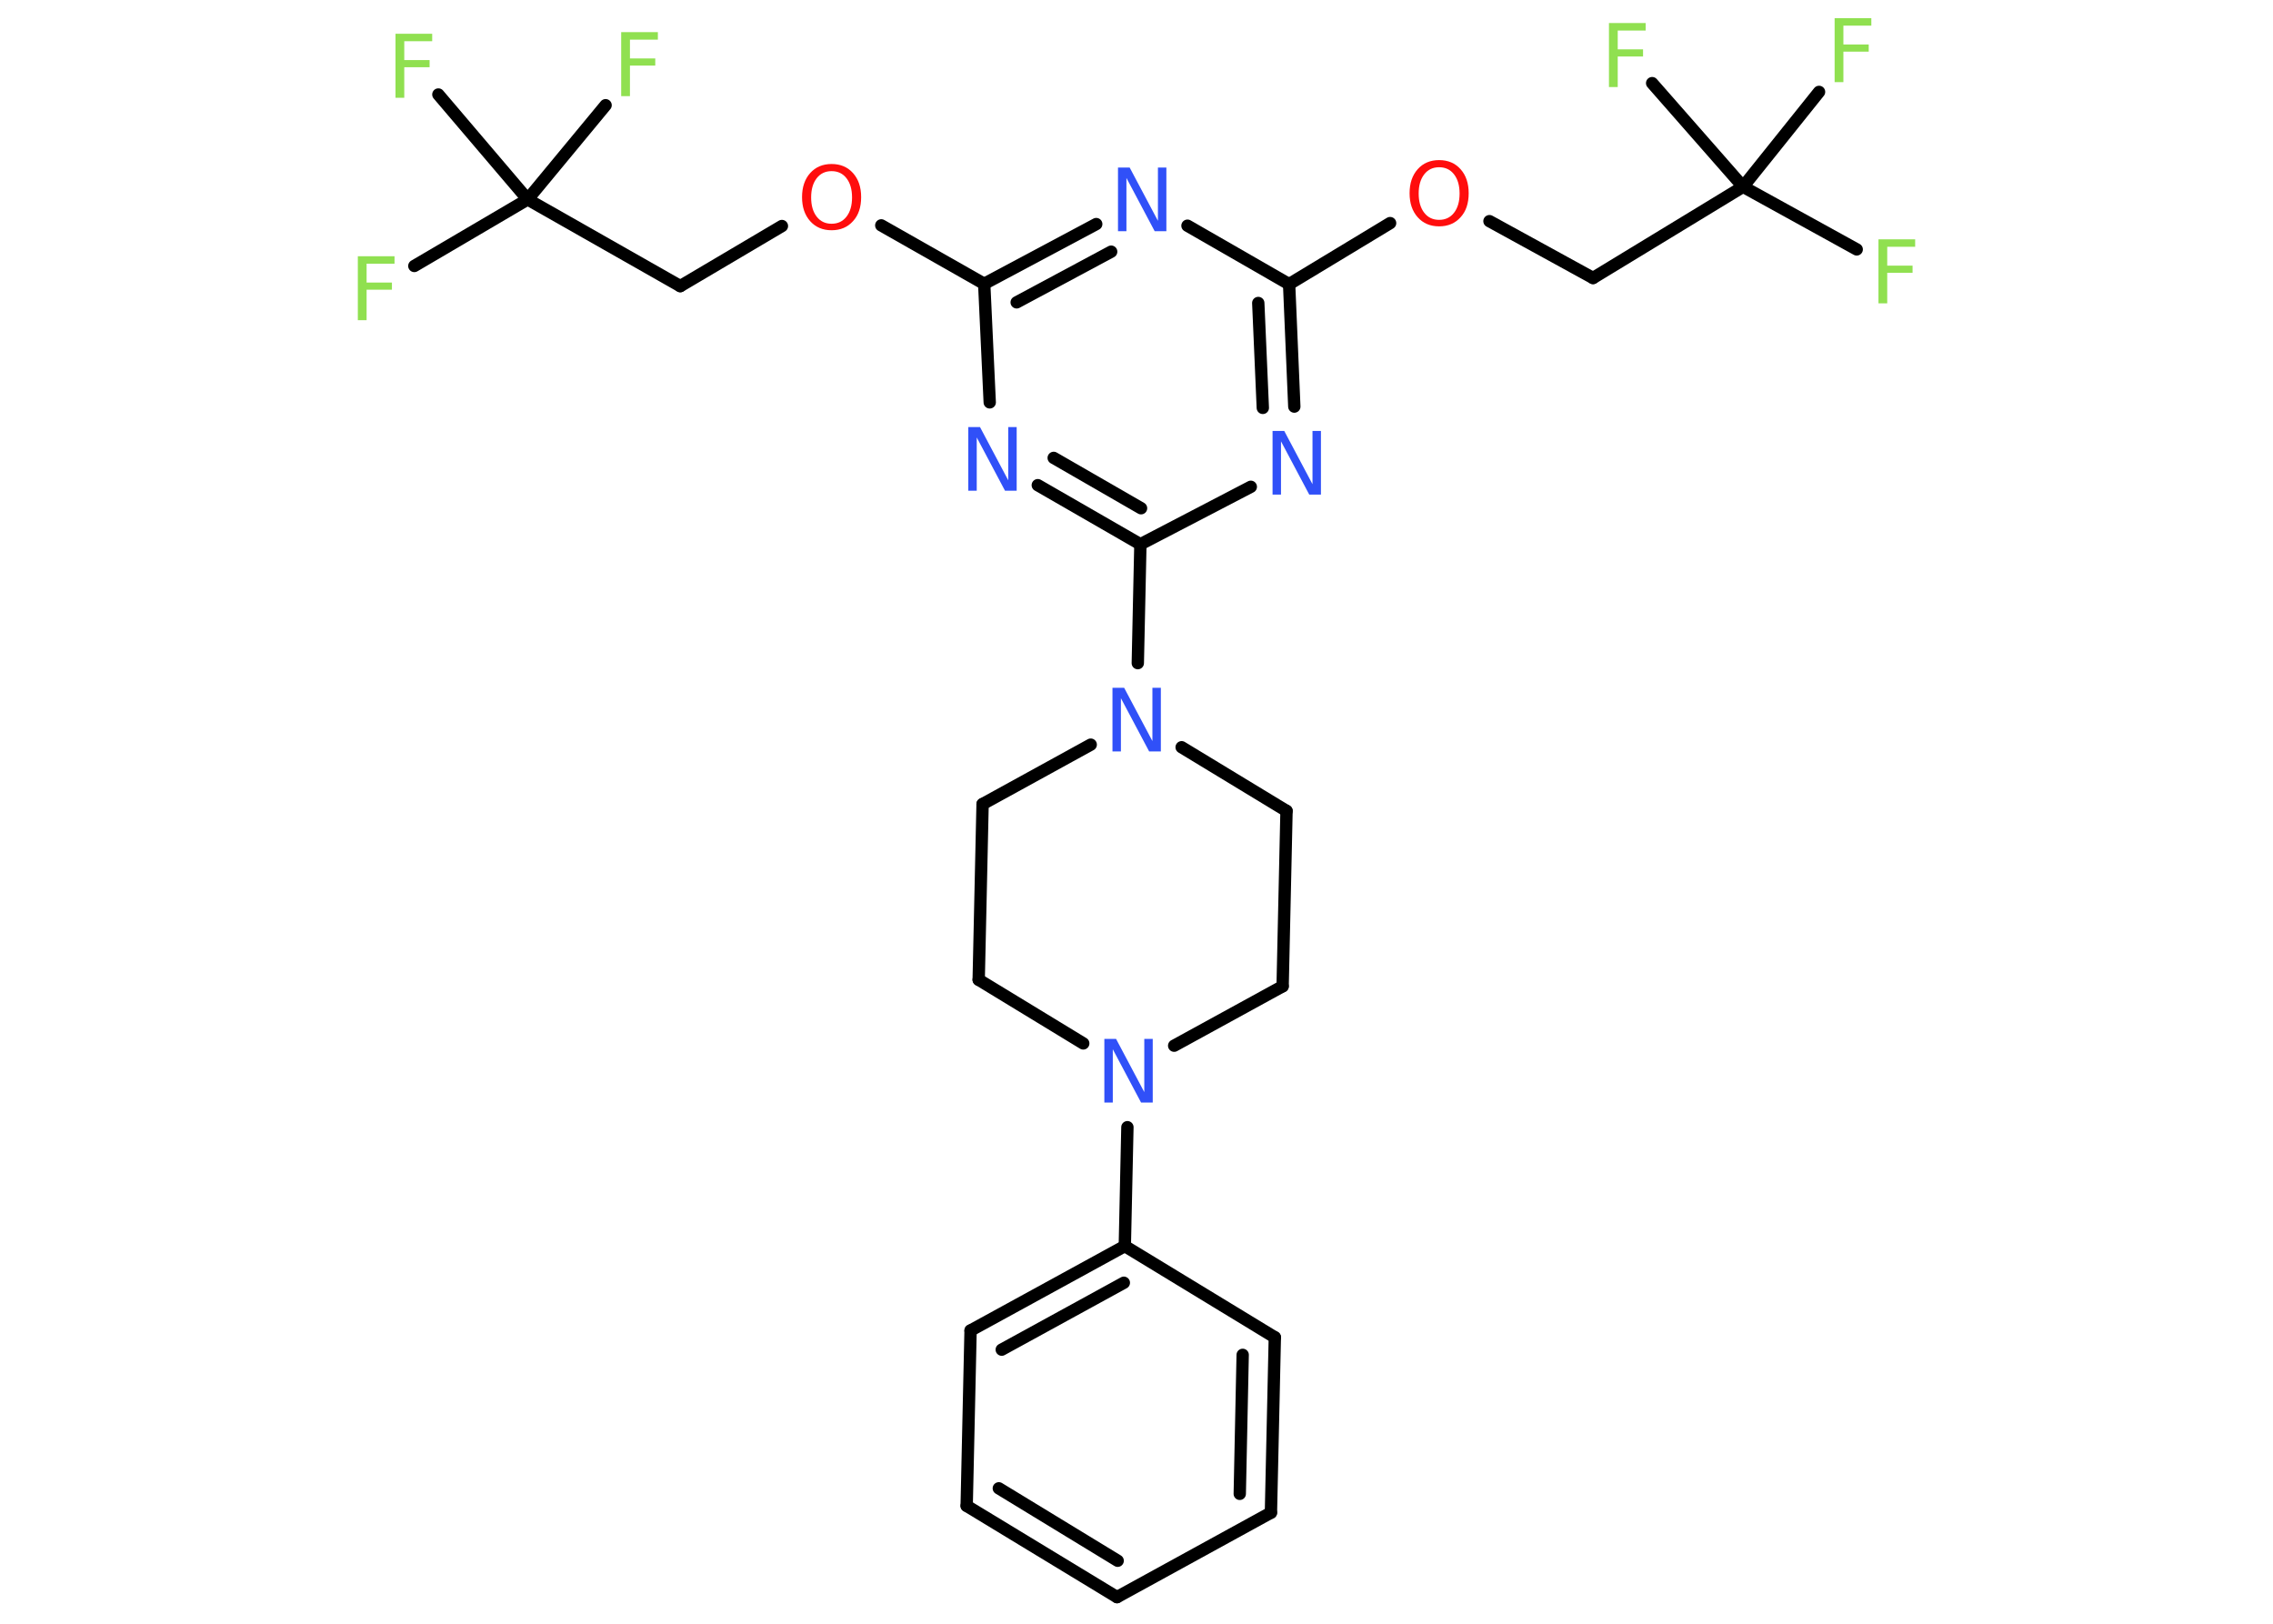 <?xml version='1.0' encoding='UTF-8'?>
<!DOCTYPE svg PUBLIC "-//W3C//DTD SVG 1.1//EN" "http://www.w3.org/Graphics/SVG/1.1/DTD/svg11.dtd">
<svg version='1.2' xmlns='http://www.w3.org/2000/svg' xmlns:xlink='http://www.w3.org/1999/xlink' width='70.0mm' height='50.0mm' viewBox='0 0 70.0 50.0'>
  <desc>Generated by the Chemistry Development Kit (http://github.com/cdk)</desc>
  <g stroke-linecap='round' stroke-linejoin='round' stroke='#000000' stroke-width='.38' fill='#90E050'>
    <rect x='.0' y='.0' width='70.0' height='50.0' fill='#FFFFFF' stroke='none'/>
    <g id='mol1' class='mol'>
      <line id='mol1bnd1' class='bond' x1='12.76' y1='8.19' x2='16.25' y2='6.14'/>
      <line id='mol1bnd2' class='bond' x1='16.25' y1='6.14' x2='18.65' y2='3.24'/>
      <line id='mol1bnd3' class='bond' x1='16.25' y1='6.14' x2='13.5' y2='2.91'/>
      <line id='mol1bnd4' class='bond' x1='16.25' y1='6.14' x2='20.95' y2='8.81'/>
      <line id='mol1bnd5' class='bond' x1='20.95' y1='8.81' x2='24.08' y2='6.96'/>
      <line id='mol1bnd6' class='bond' x1='27.14' y1='6.94' x2='30.31' y2='8.74'/>
      <g id='mol1bnd7' class='bond'>
        <line x1='33.76' y1='6.9' x2='30.31' y2='8.74'/>
        <line x1='34.22' y1='7.75' x2='31.31' y2='9.31'/>
      </g>
      <line id='mol1bnd8' class='bond' x1='36.57' y1='6.95' x2='39.7' y2='8.75'/>
      <line id='mol1bnd9' class='bond' x1='39.7' y1='8.75' x2='42.81' y2='6.87'/>
      <line id='mol1bnd10' class='bond' x1='45.87' y1='6.81' x2='49.06' y2='8.56'/>
      <line id='mol1bnd11' class='bond' x1='49.06' y1='8.56' x2='53.68' y2='5.75'/>
      <line id='mol1bnd12' class='bond' x1='53.68' y1='5.75' x2='57.18' y2='7.68'/>
      <line id='mol1bnd13' class='bond' x1='53.68' y1='5.75' x2='56.02' y2='2.83'/>
      <line id='mol1bnd14' class='bond' x1='53.68' y1='5.75' x2='50.88' y2='2.56'/>
      <g id='mol1bnd15' class='bond'>
        <line x1='39.86' y1='12.52' x2='39.7' y2='8.75'/>
        <line x1='38.89' y1='12.56' x2='38.75' y2='9.33'/>
      </g>
      <line id='mol1bnd16' class='bond' x1='38.52' y1='14.99' x2='35.12' y2='16.76'/>
      <line id='mol1bnd17' class='bond' x1='35.12' y1='16.76' x2='35.04' y2='20.42'/>
      <line id='mol1bnd18' class='bond' x1='33.59' y1='22.93' x2='30.26' y2='24.76'/>
      <line id='mol1bnd19' class='bond' x1='30.26' y1='24.76' x2='30.14' y2='30.17'/>
      <line id='mol1bnd20' class='bond' x1='30.14' y1='30.17' x2='33.36' y2='32.13'/>
      <line id='mol1bnd21' class='bond' x1='34.72' y1='34.71' x2='34.64' y2='38.37'/>
      <g id='mol1bnd22' class='bond'>
        <line x1='34.64' y1='38.37' x2='29.89' y2='40.97'/>
        <line x1='34.61' y1='39.5' x2='30.85' y2='41.56'/>
      </g>
      <line id='mol1bnd23' class='bond' x1='29.89' y1='40.97' x2='29.77' y2='46.37'/>
      <g id='mol1bnd24' class='bond'>
        <line x1='29.77' y1='46.37' x2='34.4' y2='49.18'/>
        <line x1='30.76' y1='45.83' x2='34.42' y2='48.06'/>
      </g>
      <line id='mol1bnd25' class='bond' x1='34.4' y1='49.18' x2='39.14' y2='46.58'/>
      <g id='mol1bnd26' class='bond'>
        <line x1='39.14' y1='46.58' x2='39.26' y2='41.18'/>
        <line x1='38.18' y1='46.0' x2='38.27' y2='41.72'/>
      </g>
      <line id='mol1bnd27' class='bond' x1='34.64' y1='38.37' x2='39.26' y2='41.18'/>
      <line id='mol1bnd28' class='bond' x1='36.16' y1='32.2' x2='39.5' y2='30.37'/>
      <line id='mol1bnd29' class='bond' x1='39.5' y1='30.37' x2='39.62' y2='24.97'/>
      <line id='mol1bnd30' class='bond' x1='36.39' y1='23.01' x2='39.62' y2='24.97'/>
      <g id='mol1bnd31' class='bond'>
        <line x1='31.96' y1='14.94' x2='35.12' y2='16.76'/>
        <line x1='32.45' y1='14.1' x2='35.14' y2='15.65'/>
      </g>
      <line id='mol1bnd32' class='bond' x1='30.31' y1='8.74' x2='30.48' y2='12.39'/>
      <path id='mol1atm1' class='atom' d='M11.02 7.89h1.13v.23h-.86v.58h.78v.22h-.78v.94h-.27v-1.96z' stroke='none'/>
      <path id='mol1atm3' class='atom' d='M19.13 .99h1.13v.23h-.86v.58h.78v.22h-.78v.94h-.27v-1.96z' stroke='none'/>
      <path id='mol1atm4' class='atom' d='M12.18 1.04h1.13v.23h-.86v.58h.78v.22h-.78v.94h-.27v-1.96z' stroke='none'/>
      <path id='mol1atm6' class='atom' d='M25.61 5.27q-.29 .0 -.46 .22q-.17 .22 -.17 .59q.0 .37 .17 .59q.17 .22 .46 .22q.29 .0 .46 -.22q.17 -.22 .17 -.59q.0 -.37 -.17 -.59q-.17 -.22 -.46 -.22zM25.61 5.05q.41 .0 .66 .28q.25 .28 .25 .74q.0 .47 -.25 .74q-.25 .28 -.66 .28q-.41 .0 -.66 -.28q-.25 -.28 -.25 -.74q.0 -.46 .25 -.74q.25 -.28 .66 -.28z' stroke='none' fill='#FF0D0D'/>
      <path id='mol1atm8' class='atom' d='M34.43 5.16h.36l.87 1.64v-1.64h.26v1.96h-.36l-.87 -1.64v1.64h-.26v-1.96z' stroke='none' fill='#3050F8'/>
      <path id='mol1atm10' class='atom' d='M44.32 5.15q-.29 .0 -.46 .22q-.17 .22 -.17 .59q.0 .37 .17 .59q.17 .22 .46 .22q.29 .0 .46 -.22q.17 -.22 .17 -.59q.0 -.37 -.17 -.59q-.17 -.22 -.46 -.22zM44.32 4.93q.41 .0 .66 .28q.25 .28 .25 .74q.0 .47 -.25 .74q-.25 .28 -.66 .28q-.41 .0 -.66 -.28q-.25 -.28 -.25 -.74q.0 -.46 .25 -.74q.25 -.28 .66 -.28z' stroke='none' fill='#FF0D0D'/>
      <path id='mol1atm13' class='atom' d='M57.85 7.37h1.13v.23h-.86v.58h.78v.22h-.78v.94h-.27v-1.96z' stroke='none'/>
      <path id='mol1atm14' class='atom' d='M56.5 .56h1.13v.23h-.86v.58h.78v.22h-.78v.94h-.27v-1.96z' stroke='none'/>
      <path id='mol1atm15' class='atom' d='M49.55 .71h1.13v.23h-.86v.58h.78v.22h-.78v.94h-.27v-1.96z' stroke='none'/>
      <path id='mol1atm16' class='atom' d='M39.19 13.27h.36l.87 1.64v-1.64h.26v1.96h-.36l-.87 -1.64v1.64h-.26v-1.96z' stroke='none' fill='#3050F8'/>
      <path id='mol1atm18' class='atom' d='M34.26 21.18h.36l.87 1.64v-1.64h.26v1.96h-.36l-.87 -1.64v1.64h-.26v-1.96z' stroke='none' fill='#3050F8'/>
      <path id='mol1atm21' class='atom' d='M34.01 31.99h.36l.87 1.64v-1.64h.26v1.96h-.36l-.87 -1.64v1.64h-.26v-1.96z' stroke='none' fill='#3050F8'/>
      <path id='mol1atm30' class='atom' d='M29.82 13.15h.36l.87 1.64v-1.64h.26v1.96h-.36l-.87 -1.64v1.64h-.26v-1.96z' stroke='none' fill='#3050F8'/>
    </g>
  </g>
</svg>
